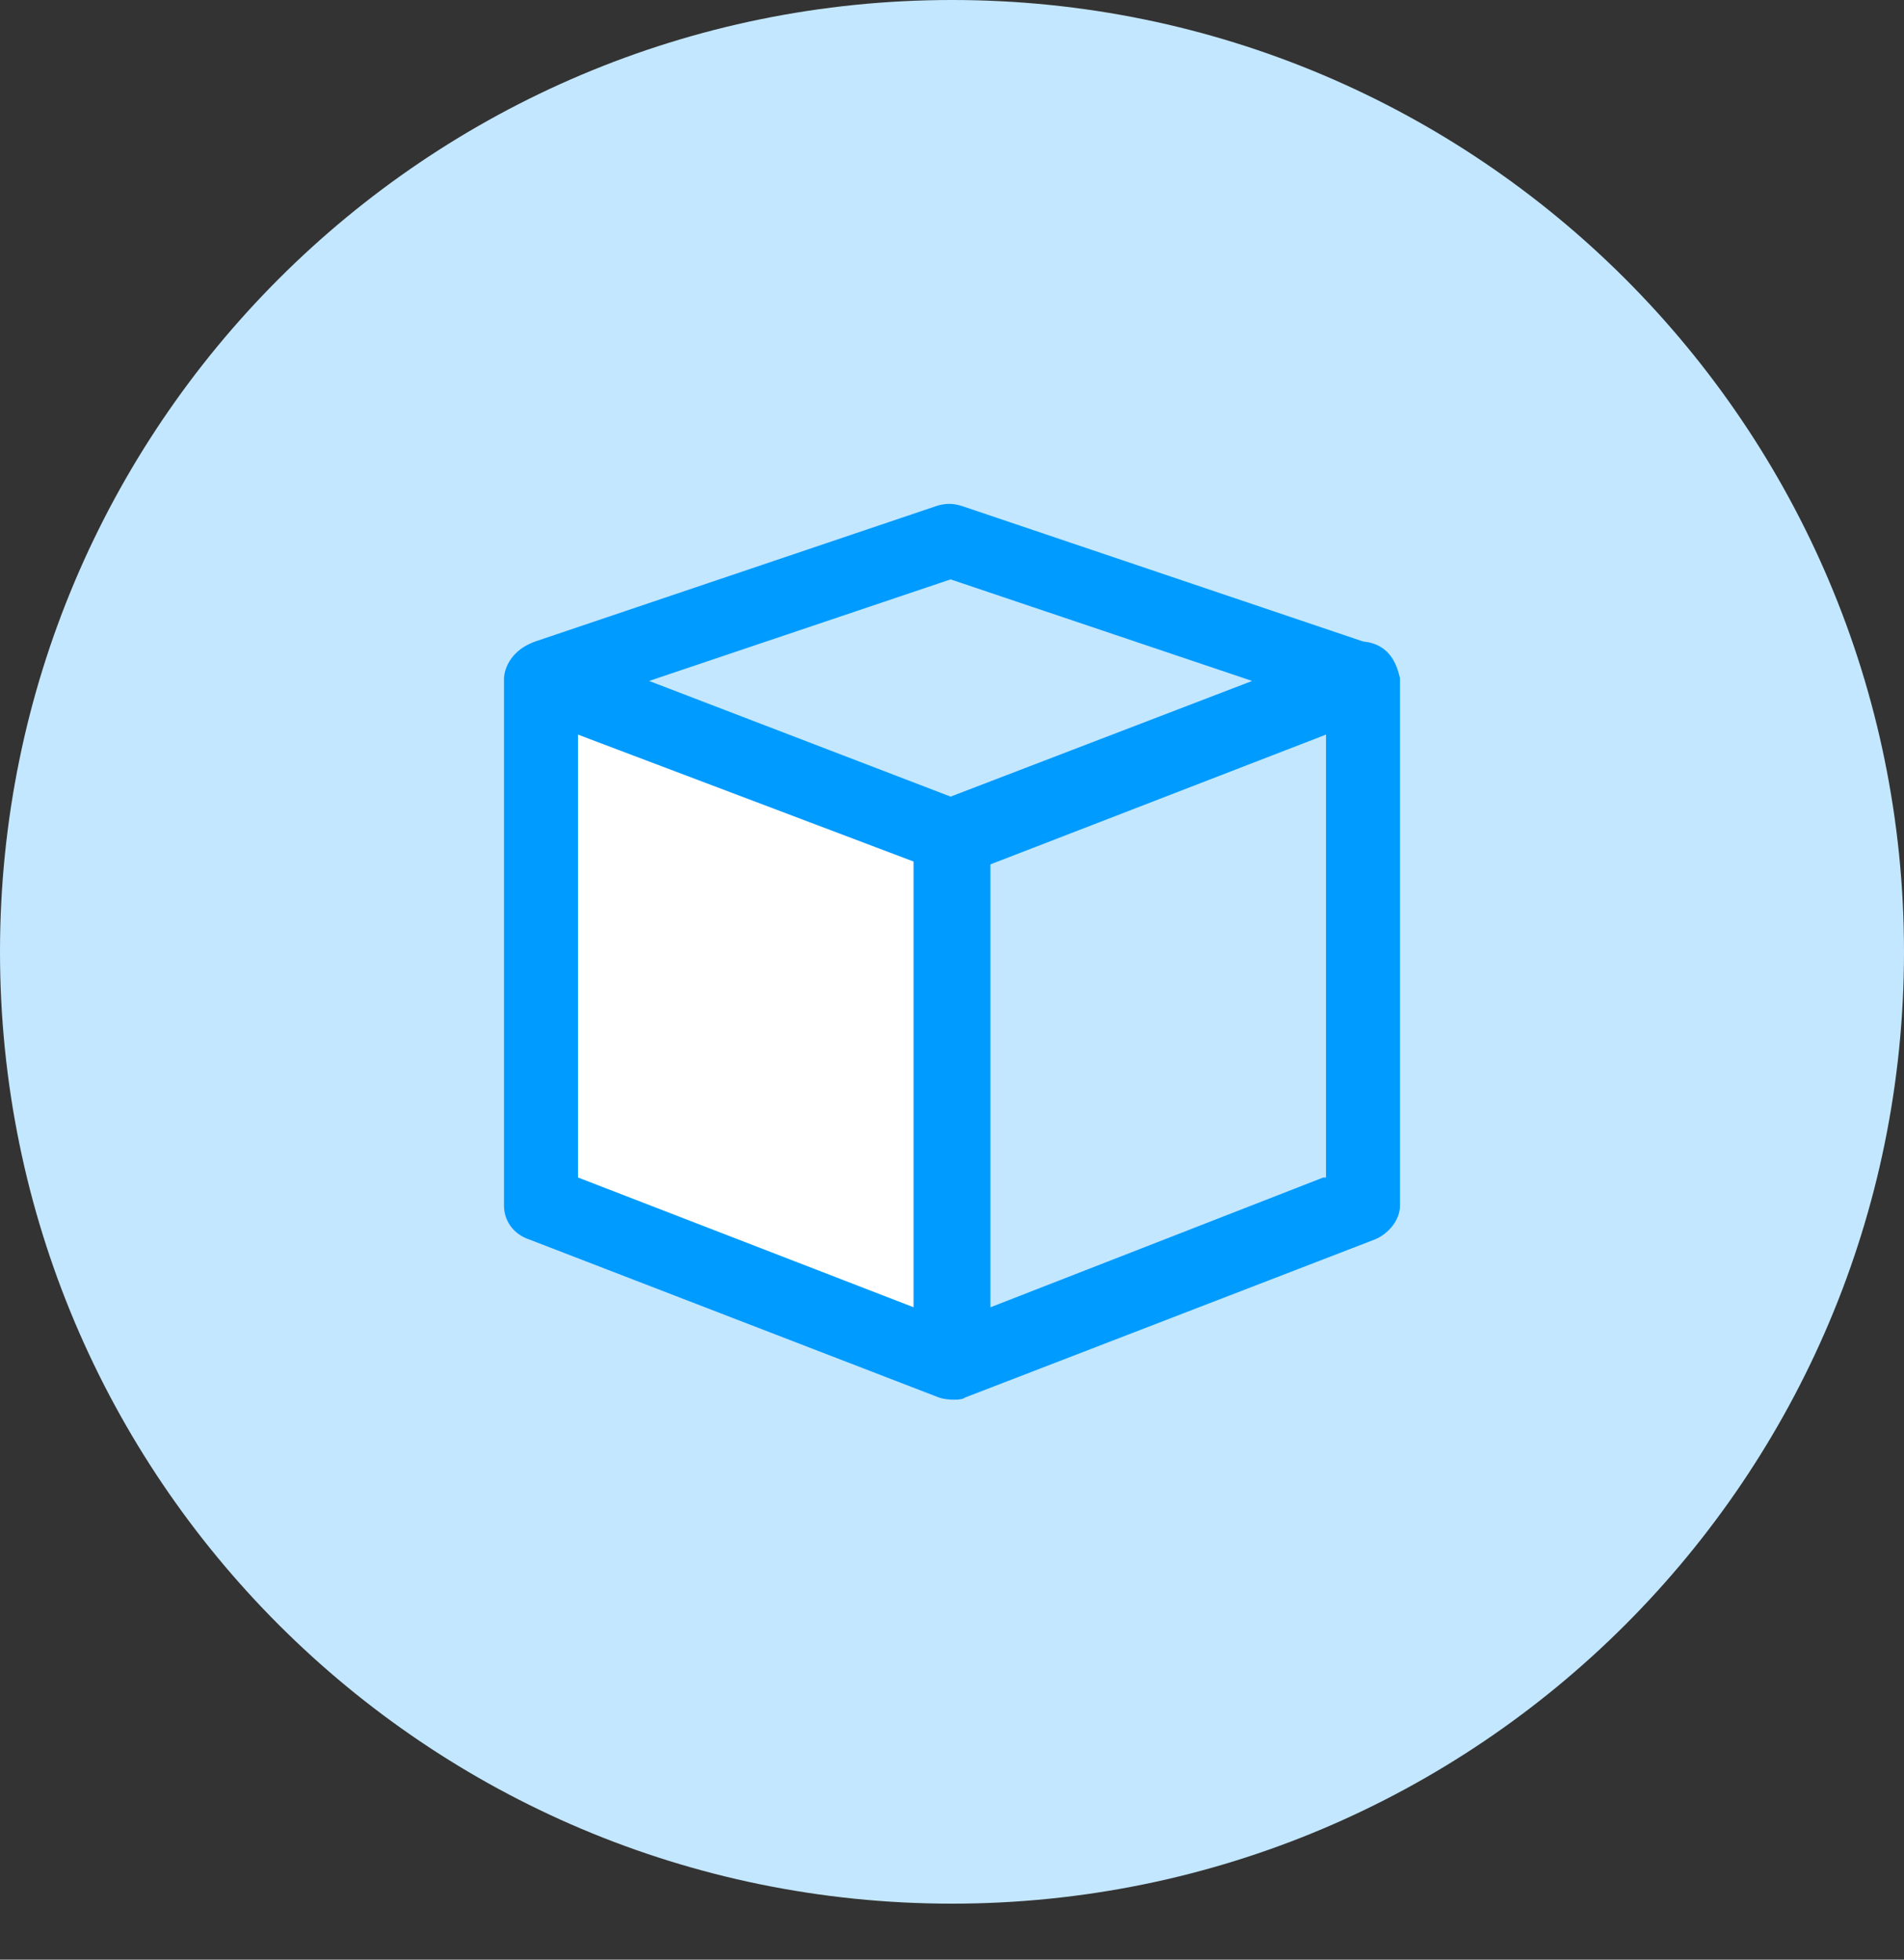 <svg width="34" height="35" viewBox="0 0 34 35" fill="none"
  xmlns="http://www.w3.org/2000/svg">
  <rect x="0" y="0" width="34" height="35" fill="#333333" stroke="none"/>
  <path d="M17 34C26.389 34 34 26.389 34 17C34 7.611 26.389 -6.10352e-05 17 -6.10352e-05C7.611 -6.10352e-05 0 7.611 0 17C0 26.389 7.611 34 17 34Z" fill="#C3E7FF"/>
  <path d="M10.321 21.031V13.12L16.314 15.387V23.349L10.321 21.031Z" fill="white"/>
  <path fill-rule="evenodd" clip-rule="evenodd" d="M17.178 9.038L24.34 11.457C24.848 11.507 24.949 11.91 25 12.112V21.535C25 21.787 24.797 22.039 24.543 22.14L17.229 24.962C17.178 25.012 16.924 25.012 16.771 24.962L9.457 22.14C9.152 22.039 9 21.787 9 21.535V12.112C9 12.112 9 11.658 9.559 11.457L16.721 9.038C16.873 8.987 17.025 8.987 17.178 9.038ZM22.359 12.162L16.975 10.348L11.591 12.162L16.975 14.228L22.359 12.162ZM17.686 23.349L23.629 21.031H23.679V13.12L17.686 15.438V23.349ZM10.321 13.12V21.031L16.314 23.349V15.387L10.321 13.12Z" fill="#009BFF"/>
</svg>
